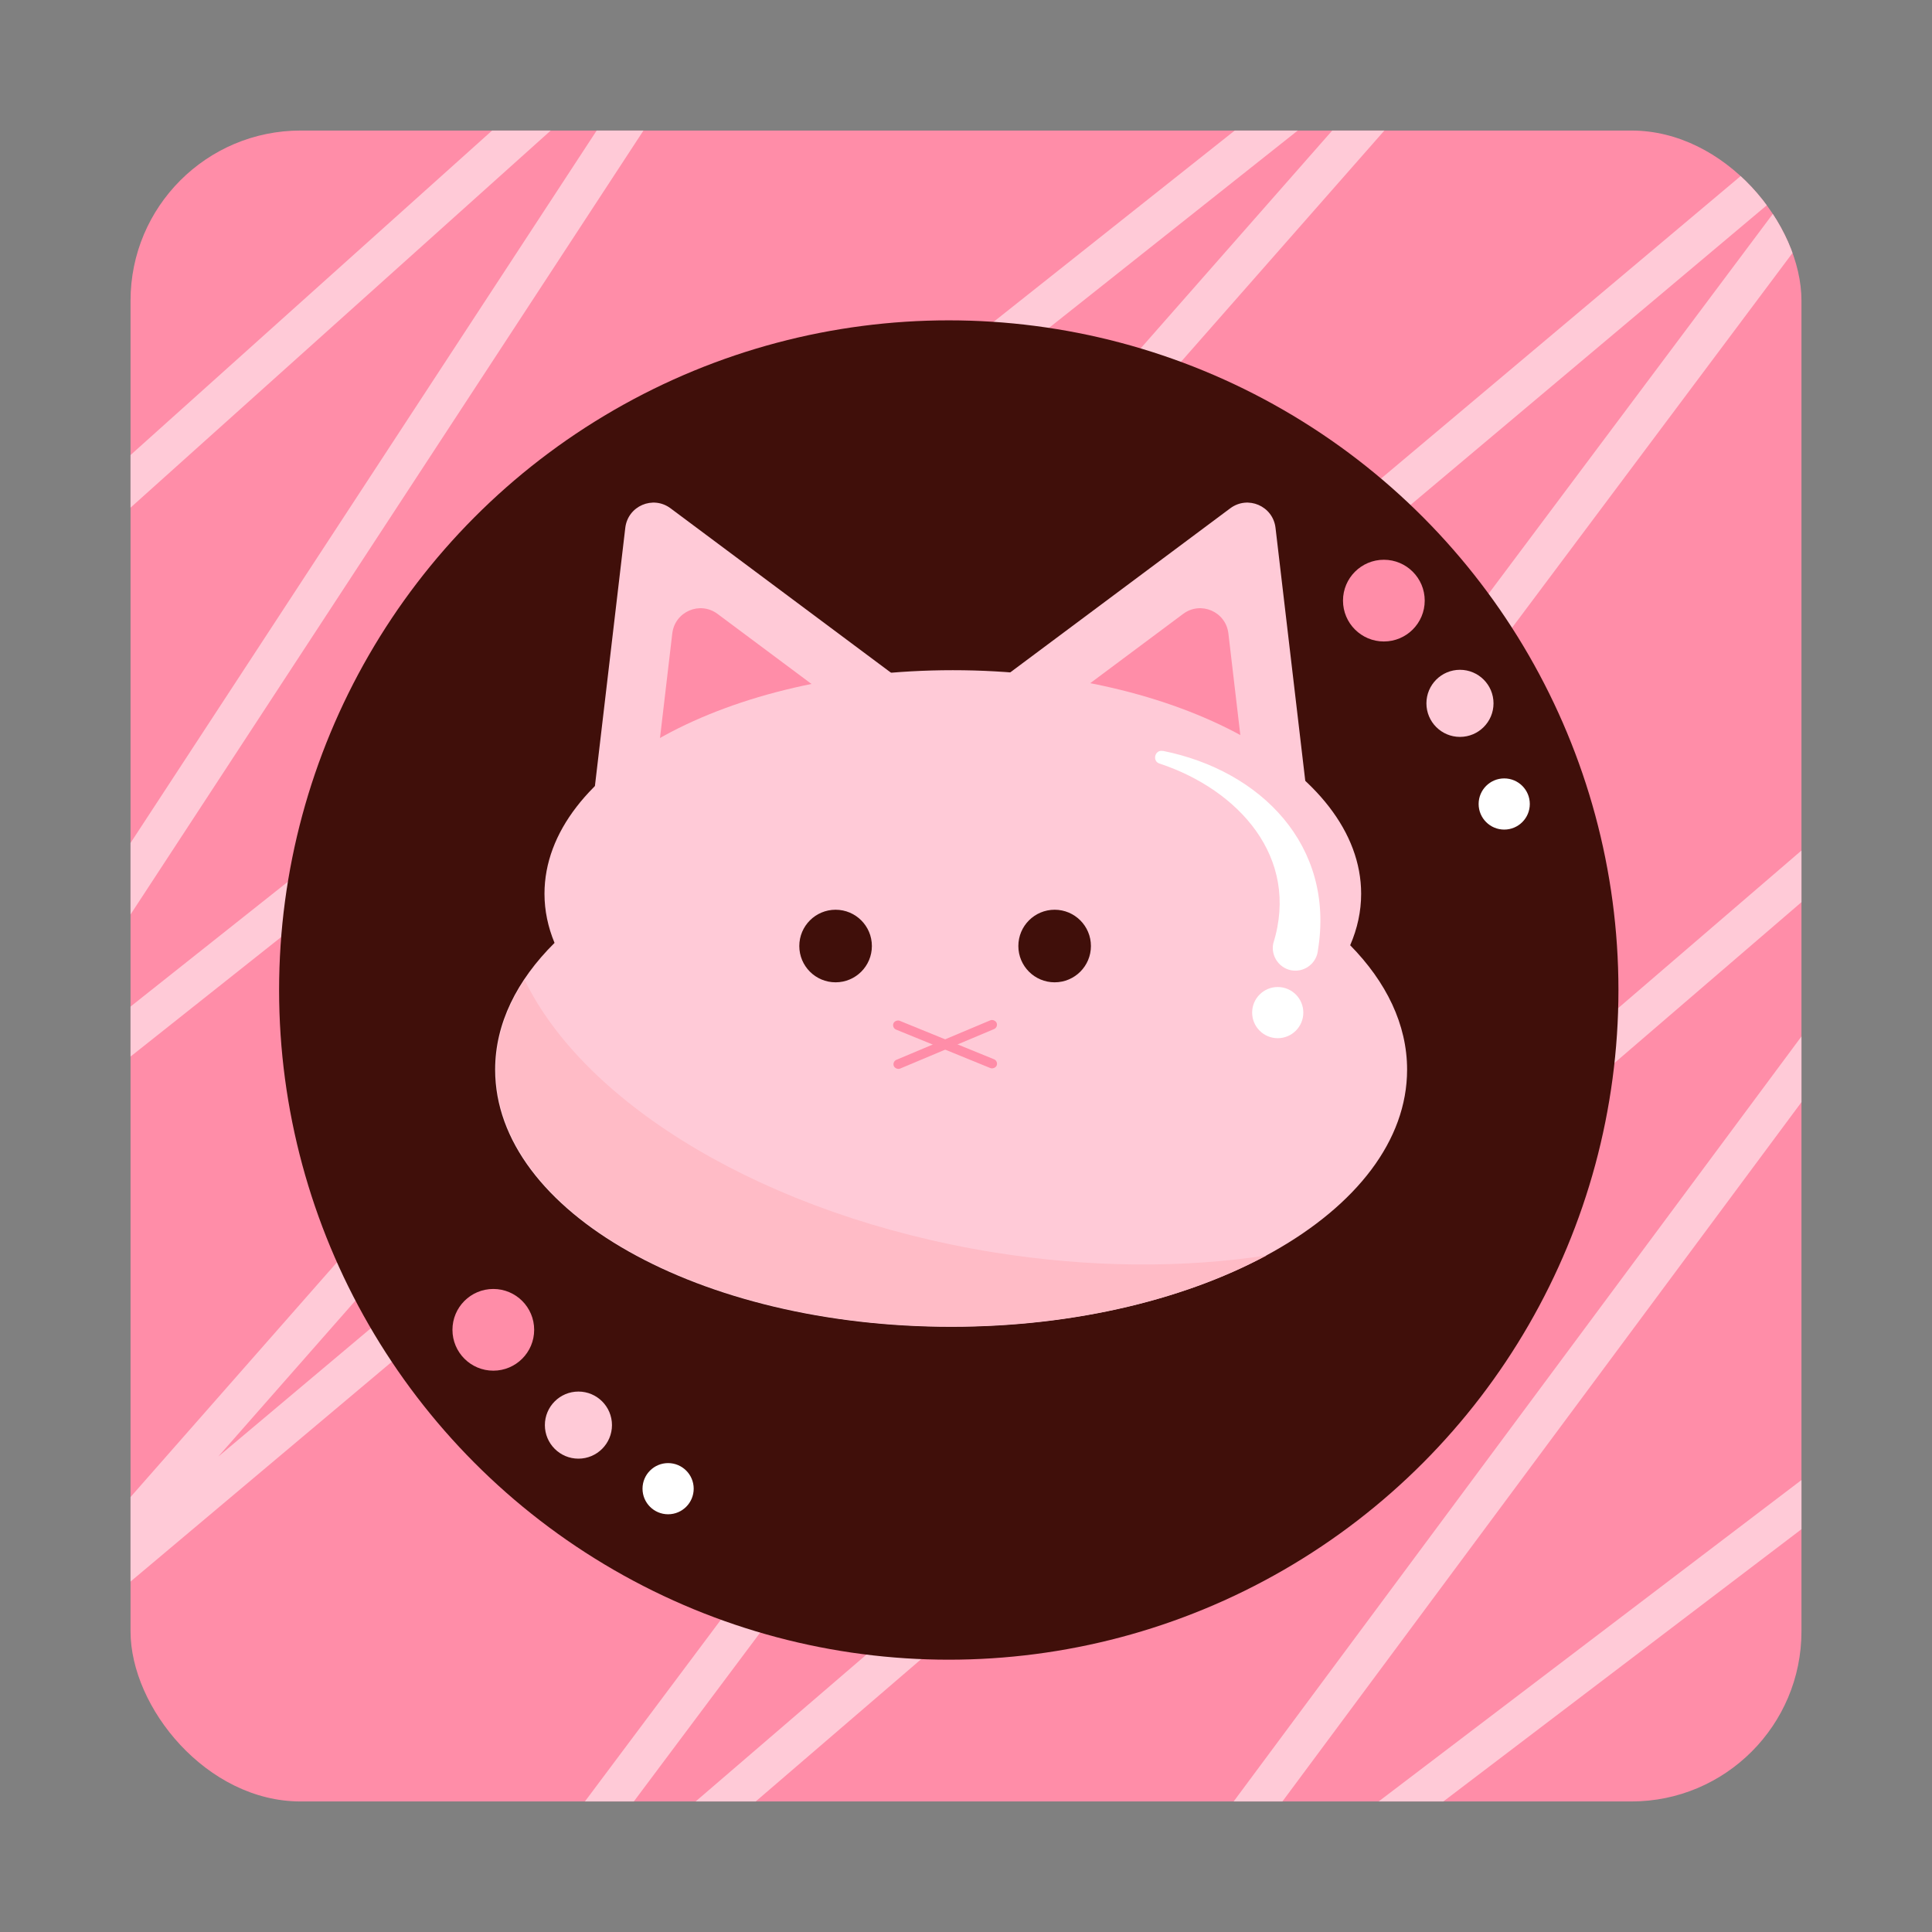 <?xml version="1.0" encoding="UTF-8"?>
<svg id="_레이어_1" data-name="레이어_1" xmlns="http://www.w3.org/2000/svg" xmlns:xlink="http://www.w3.org/1999/xlink" viewBox="0 0 148 148">
  <rect x="0" y="0" width="148" height="148" fill="#808080" stroke="none"/>
  <defs>
    <style>
      .cls-1 {
        stroke: #ffcad7;
        stroke-miterlimit: 10;
        stroke-width: 3px;
      }

      .cls-1, .cls-2 {
        fill: none;
      }

      .cls-3 {
        fill: #fff;
      }

      .cls-4 {
        fill: #ffbbc6;
      }

      .cls-5 {
        fill: #400f0a;
      }

      .cls-6 {
        fill: #ff8da8;
      }

      .cls-7 {
        clip-path: url(#clippath);
      }

      .cls-8 {
        fill: #ffcad7;
      }
    </style>
    <clipPath id="clippath">
      <rect class="cls-2" x="10" y="10" width="128" height="128" rx="13.03" ry="13.03"/>
    </clipPath>
  </defs>
  <g>
    <rect class="cls-6" x="10" y="10" width="128" height="128" rx="13.03" ry="13.03"/>
    <g class="cls-7">
      <polyline class="cls-1" points="-2.8 48.36 58.25 -6.43 -5.93 91.66 120.33 -8.51 2.42 125.57 146.94 4.01 30.6 159.49 168.33 41.05 81.2 158.44 157.38 100.53"/>
    </g>
  </g>
  <circle class="cls-5" cx="72.68" cy="75.84" r="51.3"/>
  <g>
    <path class="cls-8" d="M67.82,55.28l-19.35,8.33c-1.54.66-3.22-.59-3.03-2.26l2.46-20.92c.2-1.67,2.12-2.5,3.47-1.49l16.88,12.59c1.34,1,1.1,3.09-.44,3.75Z"/>
    <path class="cls-6" d="M63.26,57.29l-10,4.3c-1.54.66-3.22-.59-3.03-2.26l1.27-10.81c.2-1.67,2.12-2.5,3.47-1.49l8.73,6.51c1.34,1,1.1,3.09-.44,3.75Z"/>
    <path class="cls-8" d="M77.79,55.28l19.35,8.33c1.54.66,3.22-.59,3.03-2.26l-2.46-20.92c-.2-1.67-2.12-2.5-3.47-1.49l-16.88,12.59c-1.34,1-1.1,3.09.44,3.75Z"/>
    <path class="cls-6" d="M82.34,57.29l10,4.3c1.54.66,3.22-.59,3.03-2.26l-1.27-10.81c-.2-1.67-2.12-2.5-3.47-1.49l-8.73,6.51c-1.34,1-1.1,3.09.44,3.75Z"/>
    <path class="cls-8" d="M103.43,72.41c.55-1.27.84-2.59.84-3.94,0-9.46-14.01-17.13-31.28-17.13s-31.28,7.67-31.28,17.13c0,1.29.27,2.55.77,3.76-2.89,2.87-4.55,6.18-4.55,9.71,0,10.88,15.64,19.7,34.93,19.7s34.93-8.82,34.93-19.7c0-3.46-1.59-6.71-4.36-9.53Z"/>
    <path class="cls-4" d="M76.08,95.93c-17.38-2.82-31.24-11.29-35.89-20.86-1.41,2.14-2.2,4.44-2.2,6.85,0,10.88,15.64,19.7,34.93,19.7,9.35,0,17.84-2.08,24.11-5.45-6.34.97-13.5.96-20.95-.24Z"/>
    <g>
      <circle class="cls-5" cx="64.01" cy="72.47" r="2.78"/>
      <circle class="cls-5" cx="80.79" cy="72.47" r="2.78"/>
    </g>
    <g>
      <rect class="cls-6" x="72.03" y="75.75" width=".73" height="8.54" rx=".37" ry=".37" transform="translate(-29.04 116.82) rotate(-67.81)"/>
      <rect class="cls-6" x="68.13" y="79.65" width="8.54" height=".73" rx=".37" ry=".37" transform="translate(-25.35 34.32) rotate(-22.81)"/>
    </g>
  </g>
  <g>
    <circle class="cls-6" cx="37.79" cy="101.87" r="3.13"/>
    <circle class="cls-8" cx="44.31" cy="109.17" r="2.57"/>
    <circle class="cls-3" cx="51.18" cy="114.04" r="1.96"/>
  </g>
  <g>
    <circle class="cls-6" cx="106.01" cy="46.01" r="3.13"/>
    <circle class="cls-8" cx="111.84" cy="53.88" r="2.57"/>
    <circle class="cls-3" cx="115.23" cy="61.59" r="1.96"/>
  </g>
  <path class="cls-3" d="M89.08,57.52c7.5,1.5,13.19,7.24,11.88,15.27-.09.95-.94,1.65-1.89,1.56-1.02-.09-1.75-1.09-1.53-2.09,2.06-6.6-2.68-11.76-8.69-13.76-.61-.16-.4-1.1.23-.97h0Z"/>
  <circle class="cls-3" cx="97.88" cy="77.57" r="1.96"/>
</svg>